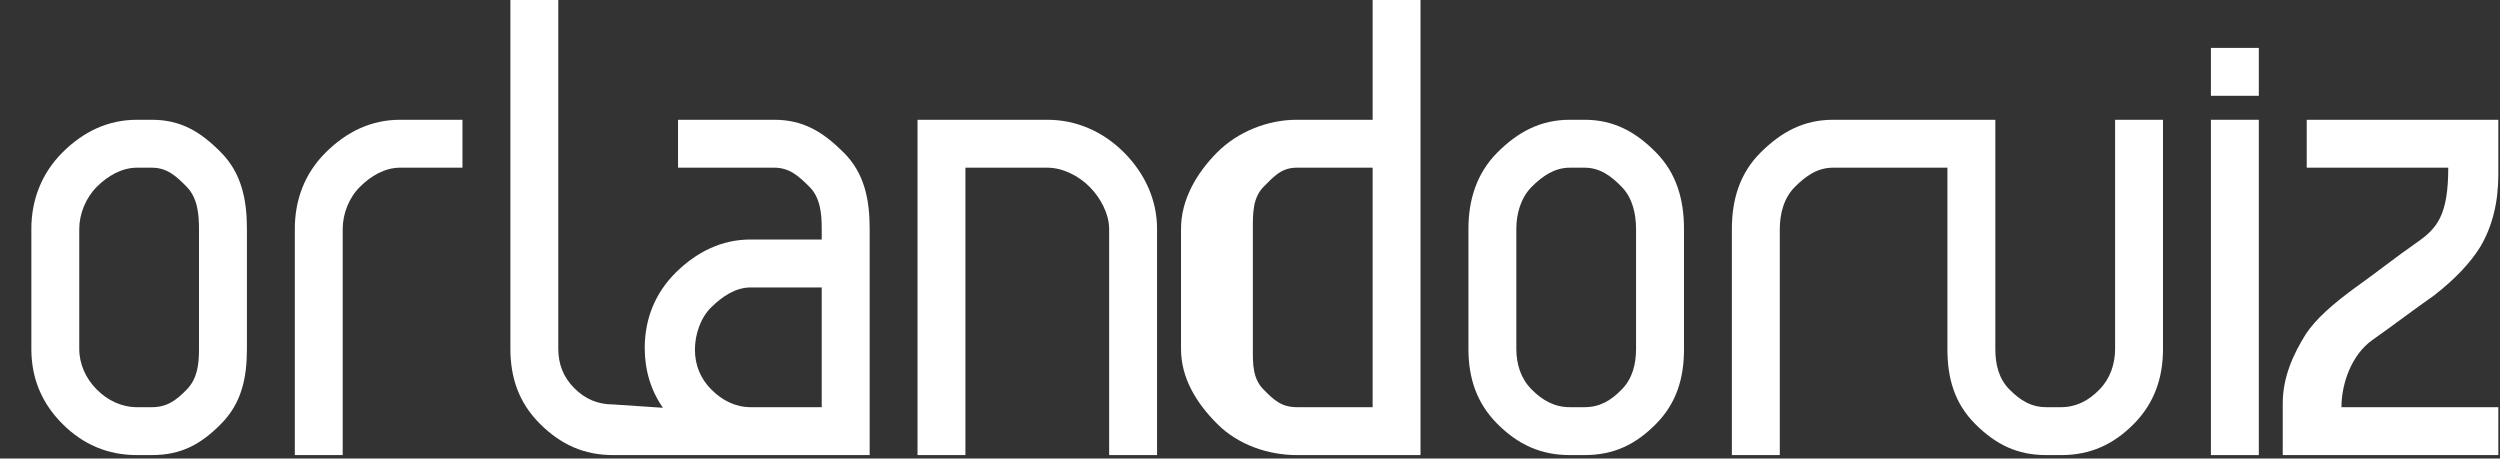<?xml version="1.0" encoding="utf-8"?>
<!-- Generator: Adobe Illustrator 15.1.0, SVG Export Plug-In  -->
<!DOCTYPE svg PUBLIC "-//W3C//DTD SVG 1.1//EN" "http://www.w3.org/Graphics/SVG/1.1/DTD/svg11.dtd">
<svg version="1.1"
	 xmlns="http://www.w3.org/2000/svg" xmlns:xlink="http://www.w3.org/1999/xlink" xmlns:a="http://ns.adobe.com/AdobeSVGViewerExtensions/3.0/"
	 x="0px" y="0px" width="229px" height="42px" viewBox="-2.872 0 229 42"
	 overflow="visible" enable-background="new -2.872 0 229 42" xml:space="preserve">
<rect x="-2.872" y="0" width="229" height="42" fill="#333333" stroke="none"/>
<defs>
</defs>
<path fill="#FFFFFF" d="M19.745,31.972c0,2.661-0.489,4.955-2.365,6.854c-1.876,1.902-3.689,2.859-6.342,2.859H9.671
	c-2.656,0-4.928-0.957-6.826-2.859C0.945,36.927,0,34.633,0,31.972V20.961c0-2.663,0.945-5.088,2.846-6.991
	c1.898-1.903,4.17-2.999,6.826-2.999h1.367c2.653,0,4.466,1.095,6.342,2.999c1.875,1.902,2.365,4.328,2.365,6.991V31.972z
	 M15.356,32.911V20.978c0-1.401-0.143-2.857-1.118-3.859c-0.98-1.006-1.819-1.759-3.205-1.759H9.677
	c-1.393,0-2.689,0.753-3.689,1.759c-0.997,1.002-1.6,2.458-1.6,3.859v10.977c0,1.402,0.604,2.721,1.6,3.721
	c1,1.011,2.296,1.622,3.689,1.622h1.357c1.386,0,2.225-0.611,3.205-1.622c0.975-1,1.118-2.319,1.118-3.721"/>
<path fill="#FFFFFF" d="M39.489,15.359h-5.707c-1.411,0-2.681,0.753-3.686,1.759c-1.014,1.007-1.577,2.467-1.577,3.873v20.694
	h-4.385V20.961c0-2.663,0.909-5.088,2.827-6.991c1.914-1.903,4.157-2.999,6.821-2.999h5.707V15.359z"/>
<path fill="#FFFFFF" d="M74.408,13.97c-1.911-1.903-3.706-2.999-6.367-2.999h-8.805v4.388h8.805c1.405,0,2.226,0.753,3.234,1.755
	c1.004,1.006,1.123,2.458,1.123,3.859v0.966h-6.521c-2.658,0-4.935,1.142-6.844,3.023c-1.896,1.878-2.848,4.251-2.848,6.913
	c0,2.034,0.56,3.888,1.666,5.477l-4.554-0.305c-1.407,0-2.567-0.49-3.571-1.5c-1.01-1.014-1.459-2.205-1.459-3.619V0h-4.387v31.952
	c0,2.67,0.795,4.964,2.708,6.869c1.912,1.906,4.043,2.865,6.709,2.865h23.492V20.961C76.789,18.298,76.324,15.873,74.408,13.97
	 M72.398,37.298h-6.497c-1.402,0-2.606-0.611-3.609-1.612c-1.005-1.002-1.509-2.259-1.509-3.653c0-1.394,0.504-2.917,1.509-3.901
	c1.003-0.979,2.207-1.803,3.609-1.803h6.497V37.298z"/>
<path fill="#FFFFFF" d="M103.115,41.686h-4.389V20.992c0-1.406-0.788-2.866-1.784-3.873c-0.99-1.006-2.474-1.759-3.862-1.759h-7.519
	v26.326h-4.388V10.972h11.913c2.651,0,5.108,1.095,7.004,2.999c1.896,1.902,3.024,4.328,3.024,6.991V41.686z"/>
<path fill="#FFFFFF" d="M127.246,41.686h-11.321c-2.657,0-5.411-0.957-7.302-2.859c-1.902-1.899-3.314-4.193-3.314-6.854V20.961
	c0-2.663,1.412-5.088,3.3-6.991c1.891-1.903,4.638-2.999,7.285-2.999h6.968V0h4.385V41.686z M122.861,37.298V15.359h-6.934
	c-1.393,0-2.073,0.753-3.062,1.759c-0.994,1.002-0.976,2.458-0.976,3.859v10.977c0,1.402-0.019,2.721,0.976,3.721
	c0.989,1.011,1.67,1.622,3.062,1.622H122.861z"/>
<path fill="#FFFFFF" d="M151.382,31.972c0,2.661-0.679,4.955-2.558,6.854c-1.872,1.902-3.886,2.859-6.542,2.859h-1.363
	c-2.652,0-4.735-0.957-6.634-2.859c-1.893-1.899-2.648-4.193-2.648-6.854V20.961c0-2.663,0.756-5.088,2.648-6.991
	c1.898-1.903,3.981-2.999,6.634-2.999h1.363c2.656,0,4.67,1.095,6.542,2.999c1.879,1.902,2.558,4.328,2.558,6.991V31.972z
	 M146.99,32.911V20.978c0-1.401-0.33-2.857-1.311-3.859c-0.979-1.006-2.012-1.759-3.397-1.759h-1.355c-1.393,0-2.5,0.753-3.5,1.759
	c-0.996,1.002-1.403,2.458-1.403,3.859v10.977c0,1.402,0.407,2.721,1.403,3.721c1,1.011,2.107,1.622,3.5,1.622h1.355
	c1.386,0,2.418-0.611,3.397-1.622c0.98-1,1.311-2.319,1.311-3.721"/>
<path fill="#FFFFFF" d="M190.871,10.972v20.974c0,1.408-0.451,2.726-1.427,3.73c-0.979,1.009-2.12,1.622-3.517,1.622h-1.347
	c-1.394,0-2.384-0.613-3.388-1.622c-0.993-1.004-1.292-2.322-1.292-3.73V10.972h-14.874c-2.664,0-4.712,1.095-6.625,2.999
	c-1.917,1.902-2.633,4.328-2.633,6.991v20.725h4.389V20.992c0-1.406,0.368-2.866,1.386-3.873c0.999-1.006,2.068-1.759,3.483-1.759
	h10.485v16.613c0,2.661,0.641,4.955,2.536,6.854c1.902,1.902,3.866,2.859,6.519,2.859h1.369c2.655,0,4.774-0.957,6.656-2.859
	c1.87-1.899,2.666-4.193,2.666-6.854v-21H190.871z"/>
<path fill="#FFFFFF" d="M204.036,8.775h-4.388V4.388h4.388V8.775z M204.036,41.686h-4.388V10.972h4.388V41.686z"/>
<path fill="#FFFFFF" d="M225.974,41.686h-19.747v-4.739c0-2.398,0.961-4.5,2.102-6.327c0.916-1.405,2.557-2.832,4.54-4.274
	c1.818-1.288,3.765-2.833,5.626-4.125c1.86-1.293,2.893-2.474,2.893-6.861h-12.963v-4.388h17.55v5.02
	c0,2.548-0.551,4.748-1.648,6.609c-0.913,1.48-2.319,2.963-4.218,4.444c-1.9,1.331-3.79,2.776-5.675,4.102
	c-1.885,1.332-2.829,3.958-2.829,6.152h14.37V41.686z"/>
</svg>

